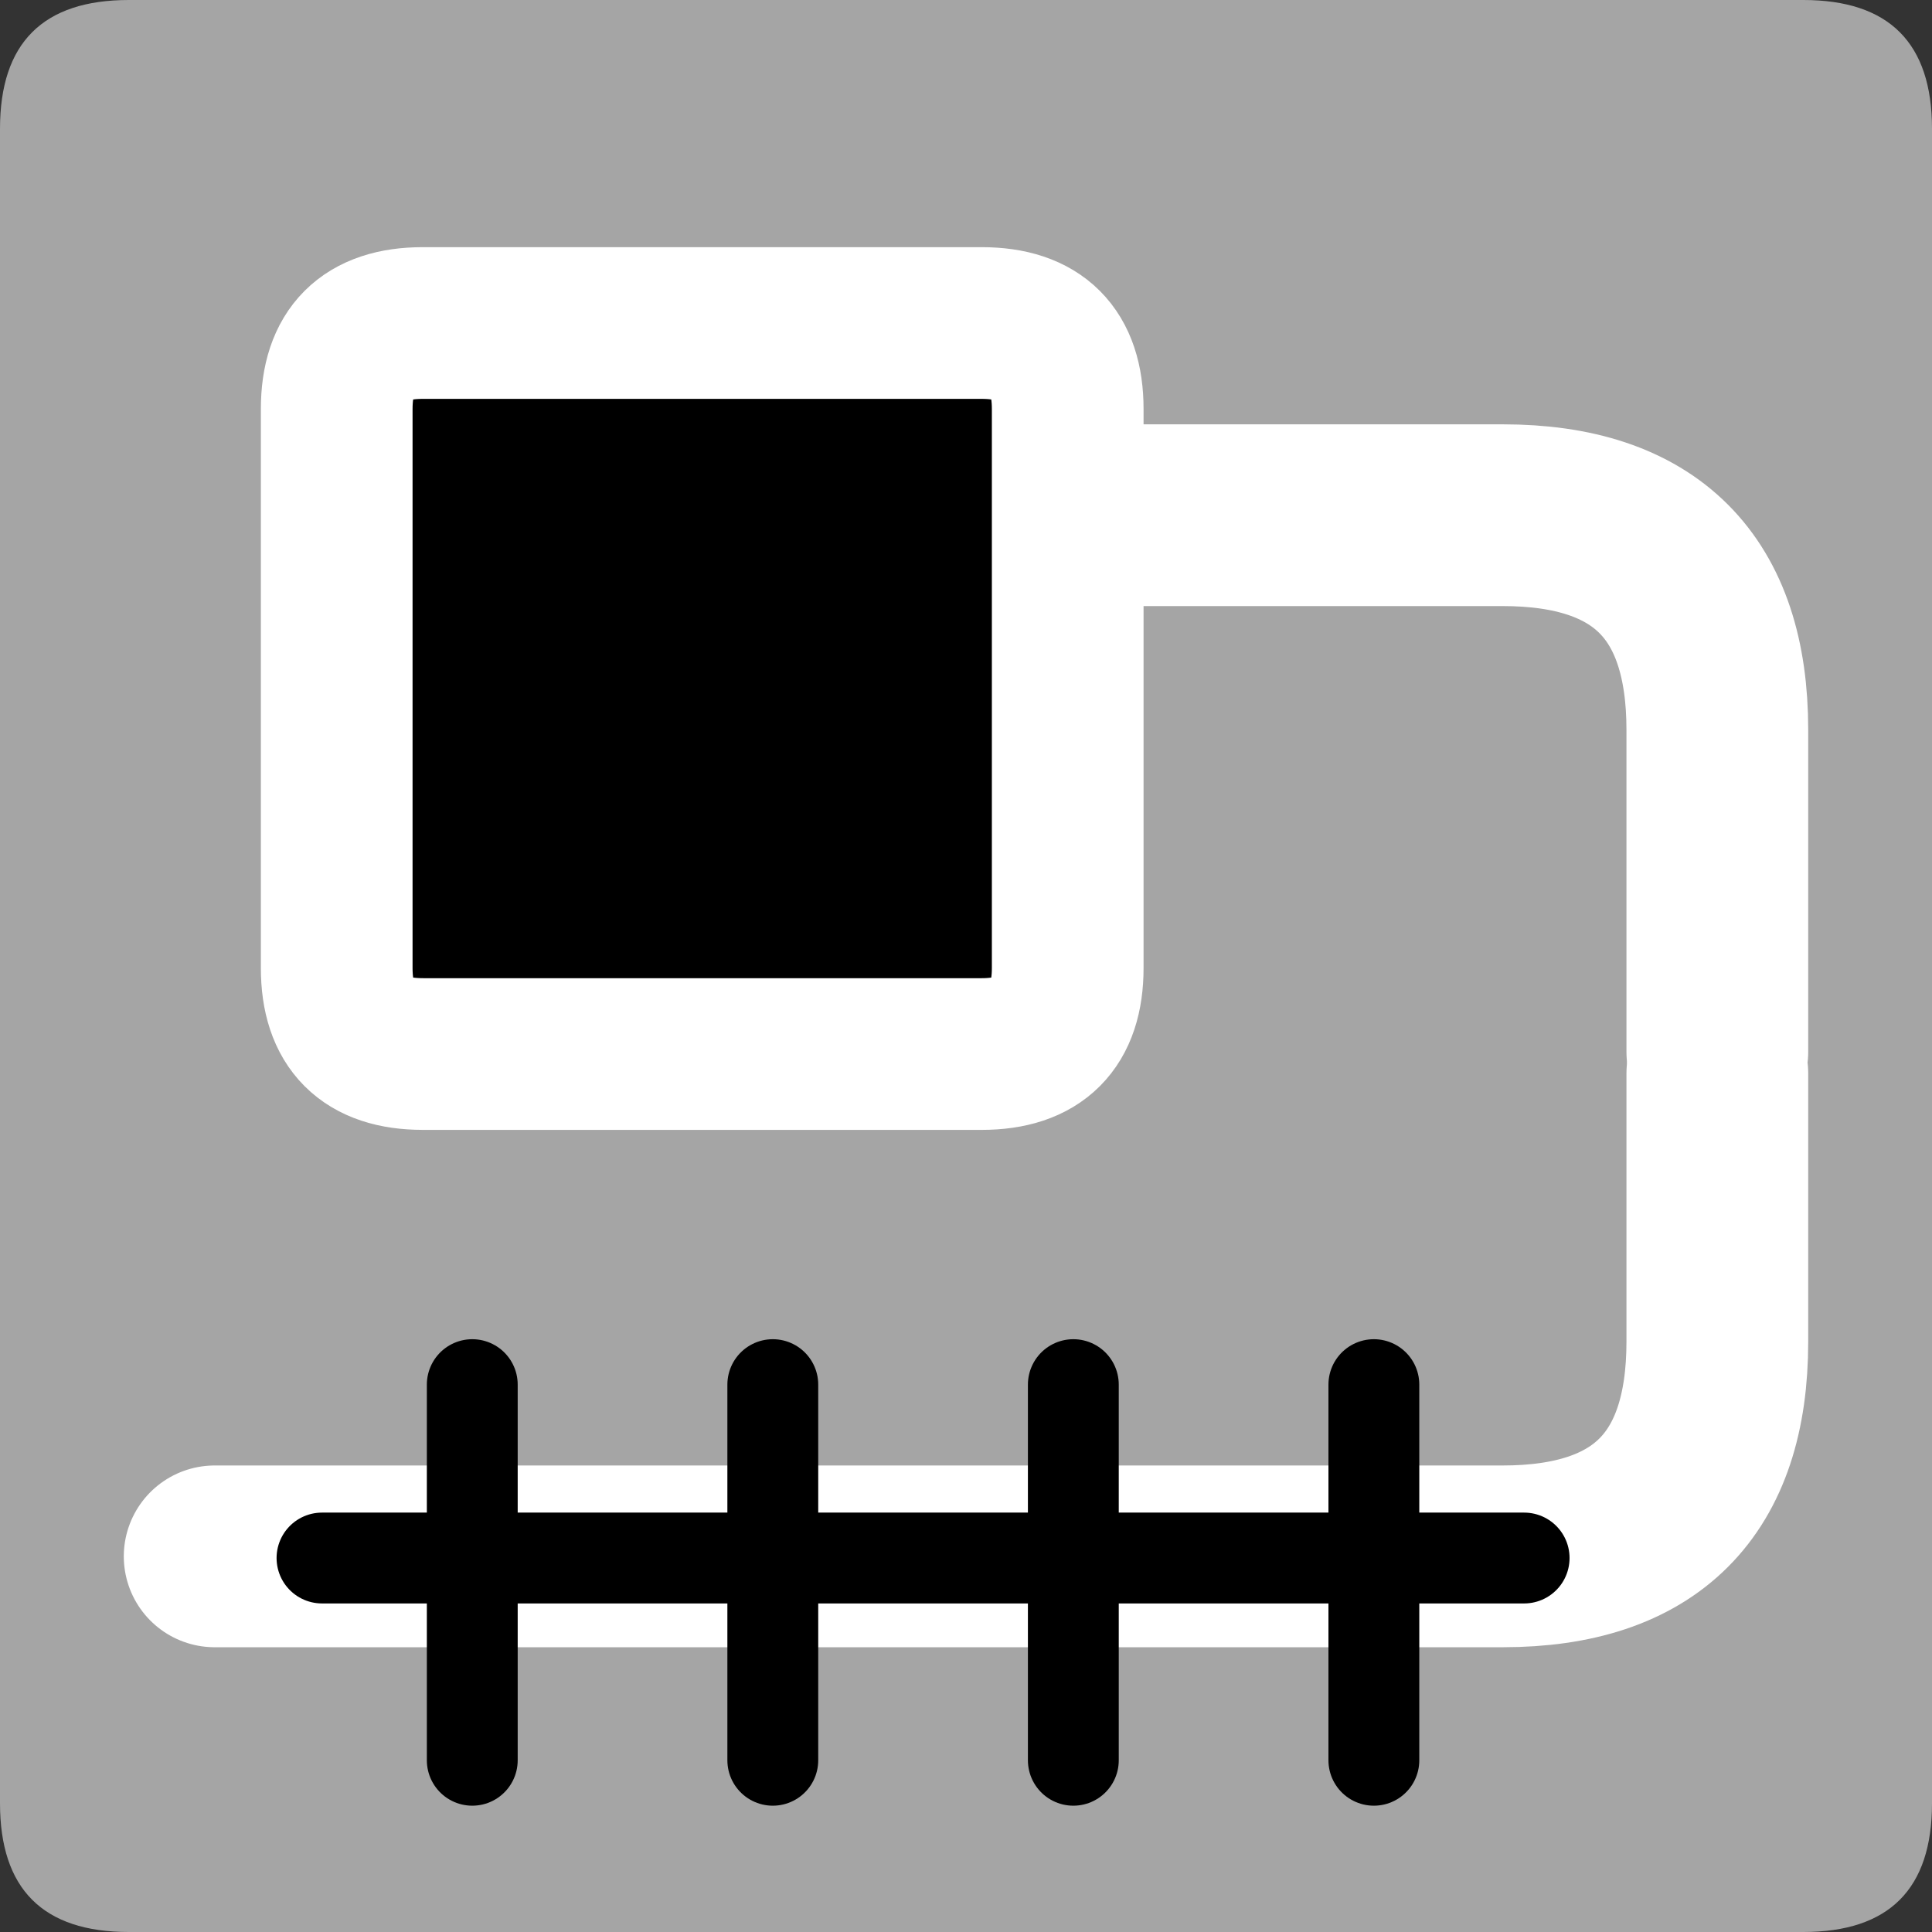 <?xml version="1.0" encoding="UTF-8" standalone="no"?>
<!-- Created with Inkscape (http://www.inkscape.org/) -->

<svg
   xmlns:dc="http://purl.org/dc/elements/1.1/"
   xmlns:cc="http://creativecommons.org/ns#"
   xmlns:rdf="http://www.w3.org/1999/02/22-rdf-syntax-ns#"
   xmlns:svg="http://www.w3.org/2000/svg"
   xmlns="http://www.w3.org/2000/svg"
   xmlns:sodipodi="http://sodipodi.sourceforge.net/DTD/sodipodi-0.dtd"
   xmlns:inkscape="http://www.inkscape.org/namespaces/inkscape"
   width="33.75mm"
   height="33.75mm"
   viewBox="0 0 33.75 33.75"
   version="1.1"
   id="svg5086"
   inkscape:version="0.92.3 (2405546, 2018-03-11)"
   sodipodi:docname="na.svg">
  <rect x="0" y="0" width="33.75" height="33.75" fill="#333333" stroke="none"/>
  <defs
     id="defs5080" />
  <sodipodi:namedview
     id="base"
     pagecolor="#ffffff"
     bordercolor="#666666"
     borderopacity="1.0"
     inkscape:pageopacity="0.0"
     inkscape:pageshadow="2"
     inkscape:zoom="0.35"
     inkscape:cx="63.77951"
     inkscape:cy="63.779542"
     inkscape:document-units="mm"
     inkscape:current-layer="layer1"
     showgrid="false"
     fit-margin-top="0"
     fit-margin-left="0"
     fit-margin-right="0"
     fit-margin-bottom="0"
     inkscape:window-width="460"
     inkscape:window-height="403"
     inkscape:window-x="1392"
     inkscape:window-y="8"
     inkscape:window-maximized="0" />
  <g
     inkscape:label="Layer 1"
     inkscape:groupmode="layer"
     id="layer1"
     transform="translate(-88.958,-131.958)">
    <path
       d="m 91.208,165.708 h 29.25 q 2.25,0 2.25,-2.25 v -29.25 q 0,-2.25 -2.25,-2.25 H 91.208 q -2.25,0 -2.25,2.25 v 29.25 q 0,2.25 2.25,2.25 z"
       style="fill:#a5a5a5;fill-rule:evenodd;stroke-width:0.265"
       id="path2142"
       inkscape:connector-curvature="0" />
    <path
       d="m 103.958,140.958 h 11.25 q 3.75,0 3.75,3.75 v 5.625"
       style="fill:none;stroke:#ffffff;stroke-width:3.175;stroke-linecap:round;stroke-linejoin:round;stroke-dasharray:none"
       id="path2144"
       inkscape:connector-curvature="0" />
    <path
       d="m 92.708,159.146 h 22.5 q 3.75,0 3.75,-3.75 v -4.687"
       style="fill:none;stroke:#ffffff;stroke-width:3.175;stroke-linecap:round;stroke-linejoin:round;stroke-dasharray:none"
       id="path2146"
       inkscape:connector-curvature="0" />
    <path
       d="m 105.833,144.333 v -2.062 q 0,-2.063 -2.062,-2.063 h -3.562"
       style="fill:none;stroke:#ffffff;stroke-width:2.646;stroke-linecap:round;stroke-linejoin:round;stroke-dasharray:none"
       id="path2148"
       inkscape:connector-curvature="0" />
    <g
       transform="matrix(0.265,0,0,0.265,-68.542,126.333)"
       id="Layer1210">
      <path
         d="m 622.205,90.709 h 36.85 q 5.669,0 5.669,-5.669 V 48.189 q 0,-5.669 -5.669,-5.669 h -36.85 q -5.669,0 -5.669,5.669 v 36.85 q 0,5.669 5.669,5.669 z"
         style="fill:#000000;fill-rule:evenodd;stroke-width:10;stroke-linecap:round;stroke-linejoin:round"
         id="path2150"
         inkscape:connector-curvature="0" />
      <path
         d="m 622.205,90.709 h 36.85 q 5.669,0 5.669,-5.669 V 48.189 q 0,-5.669 -5.669,-5.669 h -36.85 q -5.669,0 -5.669,5.669 v 36.85 q 0,5.669 5.669,5.669 z"
         style="fill:none;stroke:#ffffff;stroke-width:10;stroke-linecap:round;stroke-linejoin:round;stroke-dasharray:none"
         id="path2152"
         inkscape:connector-curvature="0" />
    </g>
    <path
       d="m 102.458,156.146 v 6.562"
       style="fill:none;stroke:#000000;stroke-width:1.587;stroke-linecap:round;stroke-linejoin:round;stroke-dasharray:none"
       id="path2155"
       inkscape:connector-curvature="0" />
    <path
       d="m 107.708,156.146 v 6.562"
       style="fill:none;stroke:#000000;stroke-width:1.587;stroke-linecap:round;stroke-linejoin:round;stroke-dasharray:none"
       id="path2157"
       inkscape:connector-curvature="0" />
    <path
       d="m 112.958,156.146 v 6.562"
       style="fill:none;stroke:#000000;stroke-width:1.587;stroke-linecap:round;stroke-linejoin:round;stroke-dasharray:none"
       id="path2159"
       inkscape:connector-curvature="0" />
    <path
       d="m 97.208,156.146 v 6.562"
       style="fill:none;stroke:#000000;stroke-width:1.587;stroke-linecap:round;stroke-linejoin:round;stroke-dasharray:none"
       id="path2161"
       inkscape:connector-curvature="0" />
    <path
       d="M 94.583,159.175 H 115.583"
       style="fill:none;stroke:#000000;stroke-width:1.587;stroke-linecap:round;stroke-linejoin:round;stroke-dasharray:none"
       id="path2163"
       inkscape:connector-curvature="0" />
  </g>
</svg>
